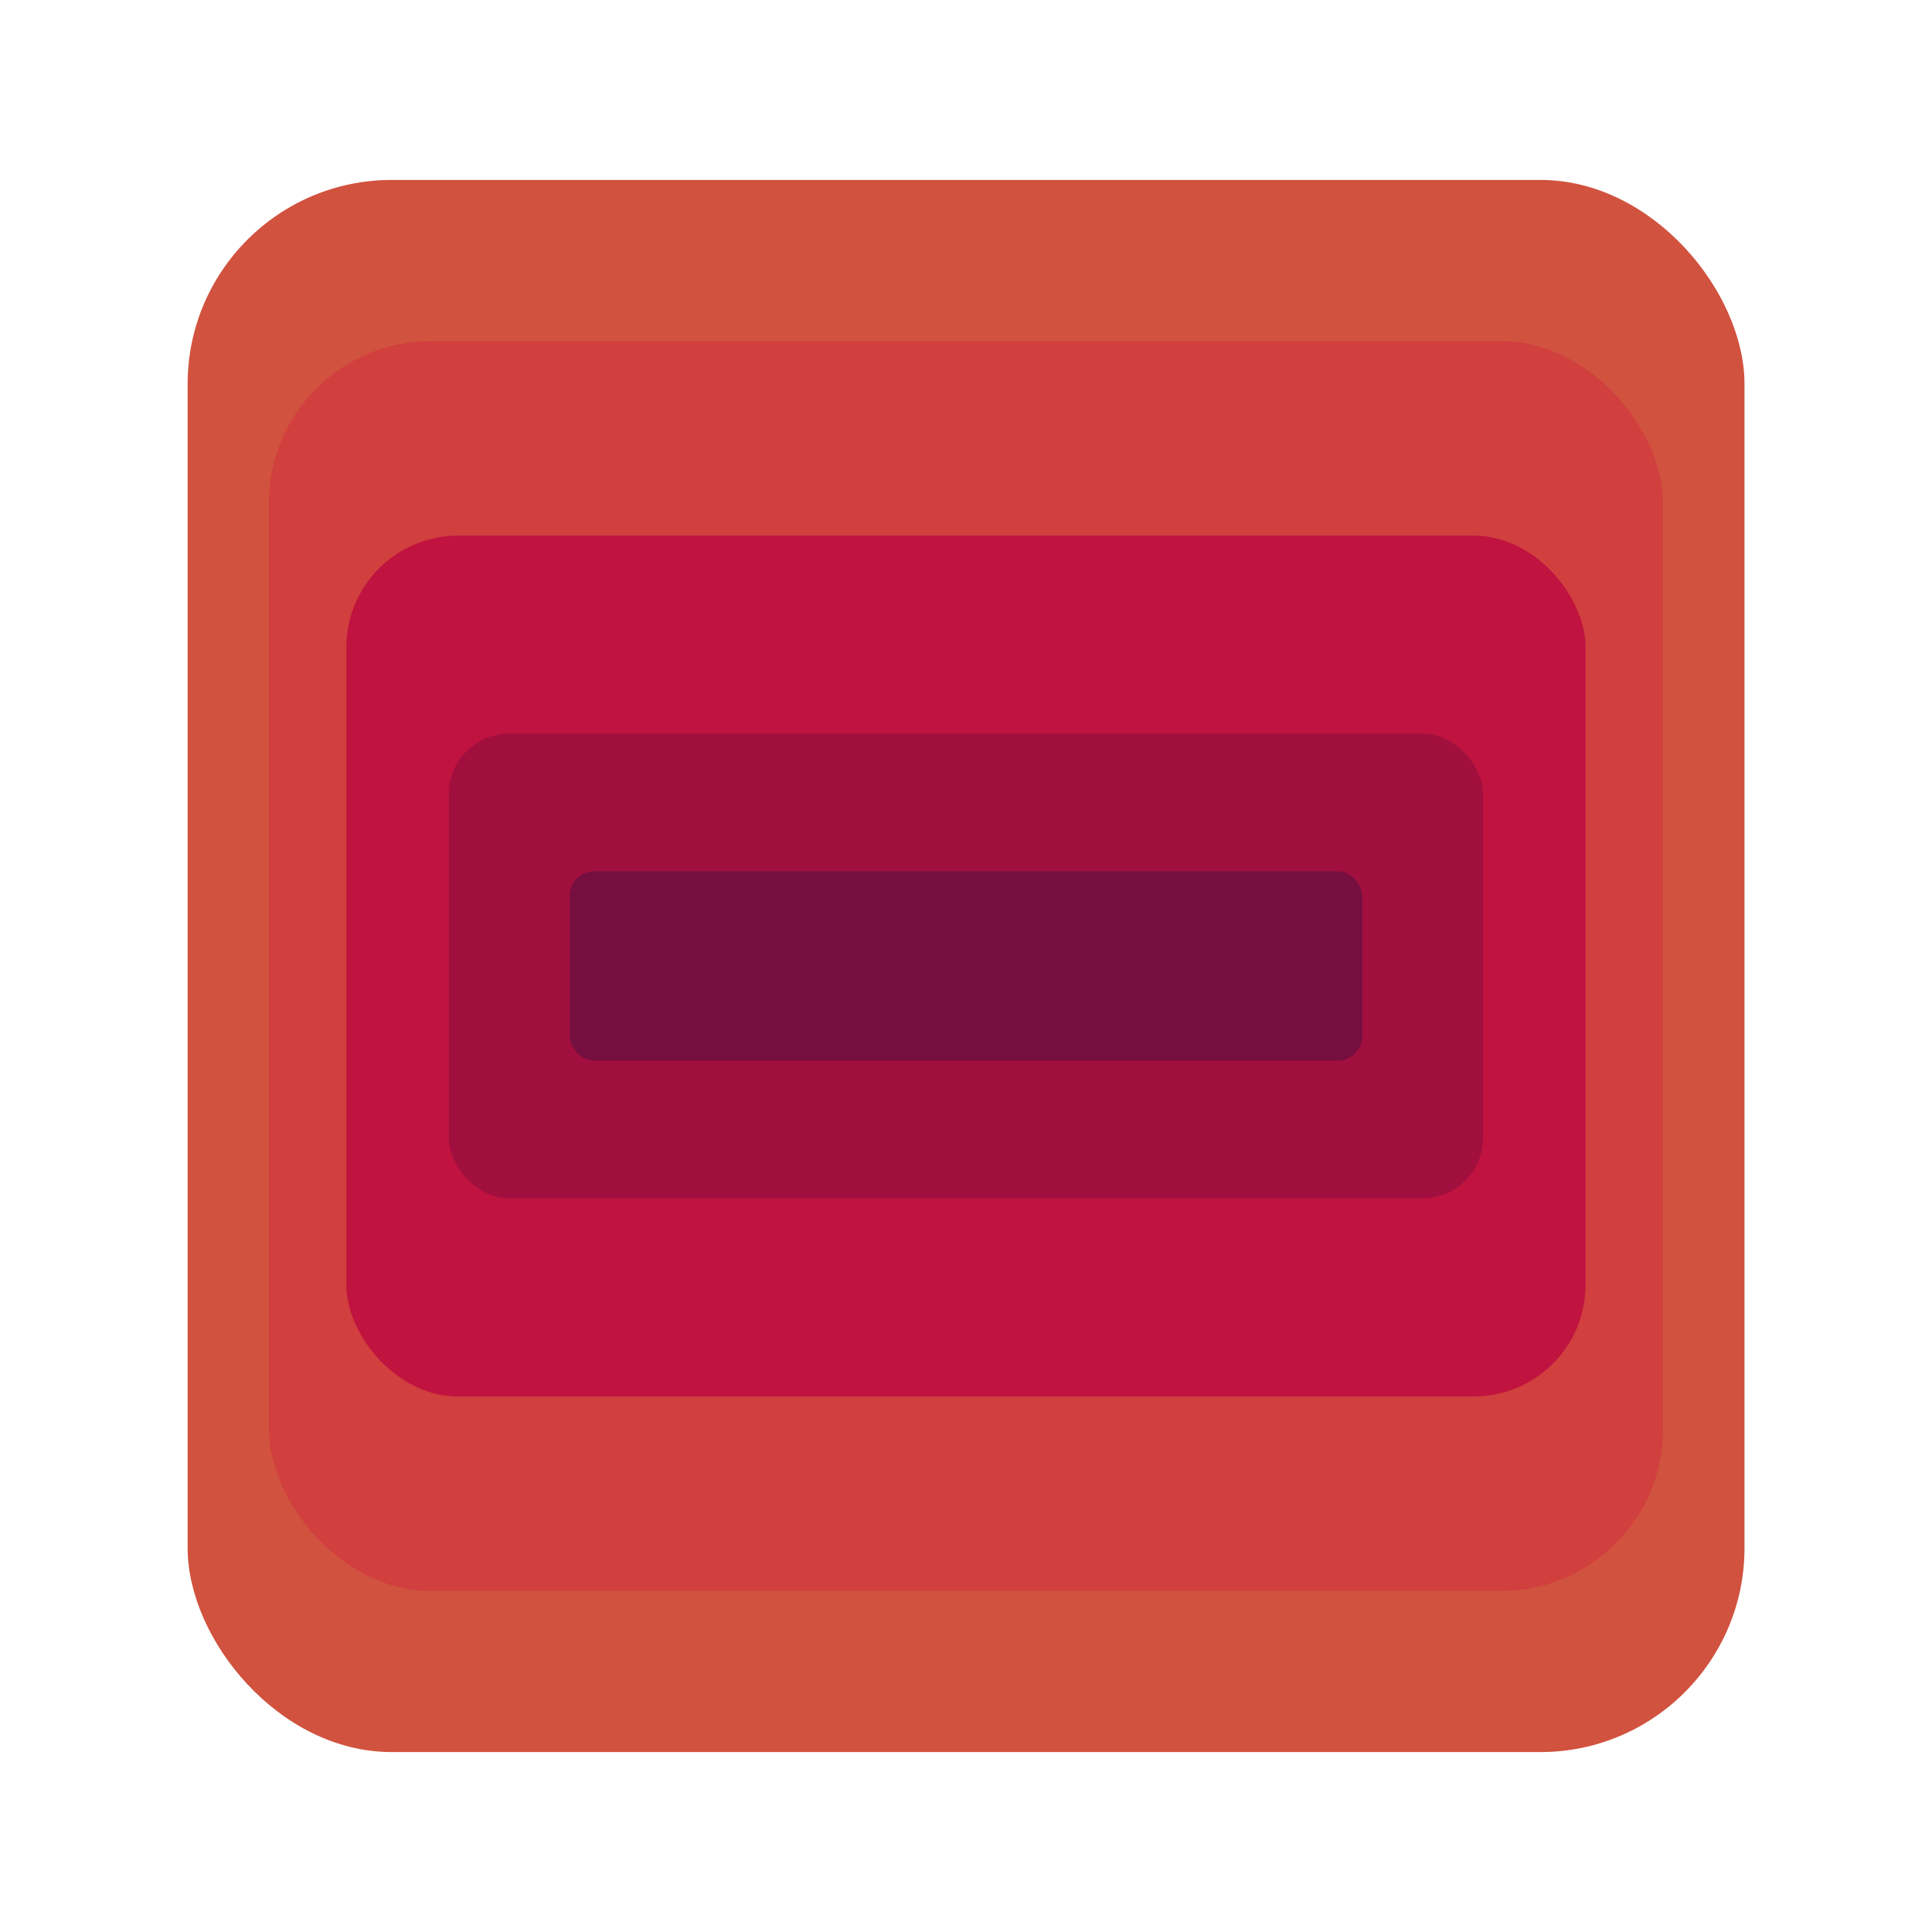 <?xml version="1.0" encoding="UTF-8" standalone="no"?>
<!-- Created with Inkscape (http://www.inkscape.org/) -->

<svg
   xmlns:dc="http://purl.org/dc/elements/1.1/"
   xmlns:cc="http://creativecommons.org/ns#"
   xmlns:rdf="http://www.w3.org/1999/02/22-rdf-syntax-ns#"
   xmlns:svg="http://www.w3.org/2000/svg"
   xmlns="http://www.w3.org/2000/svg"
   xmlns:sodipodi="http://sodipodi.sourceforge.net/DTD/sodipodi-0.dtd"
   xmlns:inkscape="http://www.inkscape.org/namespaces/inkscape"
   width="56"
   height="56"
   viewBox="0 0 14.817 14.817"
   version="1.1"
   id="svg8"
   inkscape:version="0.92.3 (2405546, 2018-03-11)"
   sodipodi:docname="icon-56-56.svg"
   inkscape:export-filename="/home/strukturart/Schreibtisch/icon-112-112.png"
   inkscape:export-xdpi="96"
   inkscape:export-ydpi="96">
  <defs
     id="defs2" />
  <sodipodi:namedview
     id="base"
     pagecolor="#ffffff"
     bordercolor="#666666"
     borderopacity="1.0"
     inkscape:pageopacity="0.0"
     inkscape:pageshadow="2"
     inkscape:zoom="6.7603126"
     inkscape:cx="53.397656"
     inkscape:cy="36.787791"
     inkscape:document-units="mm"
     inkscape:current-layer="layer1"
     showgrid="false"
     units="px"
     showguides="false"
     inkscape:window-width="1280"
     inkscape:window-height="745"
     inkscape:window-x="0"
     inkscape:window-y="27"
     inkscape:window-maximized="1"
     inkscape:lockguides="true" />
  <g
     inkscape:label="Ebene 1"
     inkscape:groupmode="layer"
     id="layer1"
     transform="translate(0,-282.183)">
    <rect
       style="opacity:1;fill:#d1523e;fill-opacity:1;stroke:#ff5e67;stroke-width:0.231;stroke-opacity:0"
       id="rect815"
       width="11.94"
       height="12.057"
       x="1.439"
       y="283.563"
       ry="1.565" />
    <g
       id="g1052"
       transform="translate(0.104,3.175)" />
    <rect
       ry="1.244"
       y="284.799"
       x="2.062"
       height="9.586"
       width="10.693"
       id="rect816"
       style="opacity:0.92;fill:#d13e3f;fill-opacity:1;stroke:#ff5e67;stroke-width:0.195;stroke-opacity:0" />
    <rect
       style="opacity:0.92;fill:#bf103f;fill-opacity:1;stroke:#ff5e67;stroke-width:0.153;stroke-opacity:0"
       id="rect818"
       width="9.504"
       height="6.602"
       x="2.656"
       y="286.291"
       ry="0.857" />
    <rect
       ry="0.463"
       y="287.809"
       x="3.442"
       height="3.564"
       width="7.932"
       id="rect820"
       style="opacity:0.92;fill:#9f103f;fill-opacity:1;stroke:#ff5e67;stroke-width:0.102;stroke-opacity:0" />
    <rect
       style="opacity:0.92;fill:#70103f;fill-opacity:1;stroke:#ff5e67;stroke-width:0.057;stroke-opacity:0"
       id="rect822"
       width="6.078"
       height="1.452"
       x="4.369"
       y="288.865"
       ry="0.189" />
  </g>
</svg>
